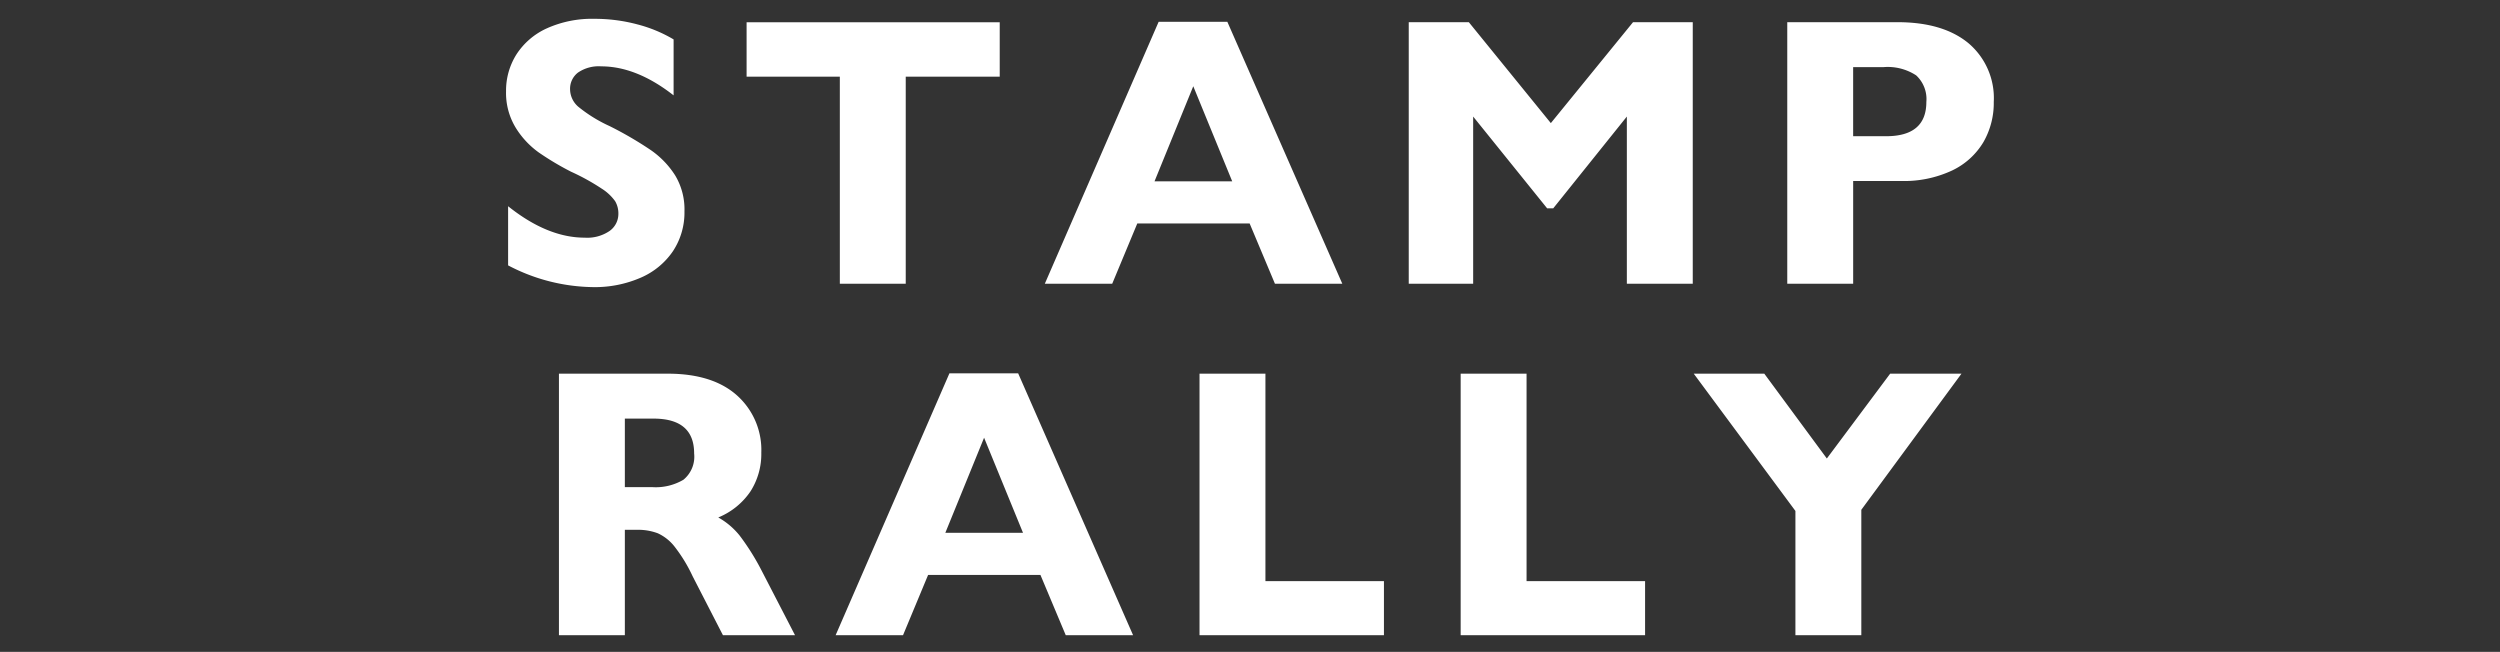 <svg xmlns="http://www.w3.org/2000/svg" width="326" height="85" viewBox="0 0 326 85">
  <rect x="0" y="0" width="326" height="85" fill="#333333" stroke="none"/>
  <defs>
    <style>
      .cls-1 {
        fill: #fff;
        fill-rule: evenodd;
      }
    </style>
  </defs>
  <path id="STAMP_RALLY_" data-name="STAMP RALLY " class="cls-1" d="M83.091,3.174a21.452,21.452,0,0,0-5.554-.72A14.331,14.331,0,0,0,71.3,3.7a9.253,9.253,0,0,0-3.955,3.394,8.829,8.829,0,0,0-1.355,4.81,8.7,8.7,0,0,0,1.257,4.749,11.2,11.2,0,0,0,3,3.223A36.77,36.77,0,0,0,74.485,22.4,28.738,28.738,0,0,1,78.5,24.622a6.208,6.208,0,0,1,1.721,1.624,3.159,3.159,0,0,1,.415,1.648A2.719,2.719,0,0,1,79.514,30.1a5.171,5.171,0,0,1-3.272.891q-4.859,0-9.985-4.1v7.715A24.368,24.368,0,0,0,77.341,37.44a14.98,14.98,0,0,0,6.189-1.221,9.715,9.715,0,0,0,4.224-3.467,9.137,9.137,0,0,0,1.5-5.2,8.6,8.6,0,0,0-1.209-4.675,11.525,11.525,0,0,0-3.174-3.3,47.428,47.428,0,0,0-5.383-3.137,18.72,18.72,0,0,1-4.1-2.539,3.041,3.041,0,0,1-1.05-2.246,2.653,2.653,0,0,1,1.025-2.185,4.779,4.779,0,0,1,3.027-.818q4.614,0,9.448,3.784V5.14A18.1,18.1,0,0,0,83.091,3.174ZM130.364,10v-7.1H97.356V10h12.158V37h8.594V10h12.256Zm44.673,27L160.046,2.845h-8.96L136.243,37h8.789l3.271-7.861h14.649l3.3,7.861h8.789ZM160.681,23.646H150.549l5.054-12.4Zm41.548-7.593L191.536,2.894H183.7V37h8.4V15.2l9.644,11.963h0.8L212.141,15.2V37h8.594V2.894h-7.788ZM256.667,5.616q-3.319-2.722-9.228-2.722h-14.38V37h8.594V23.6h6.2a14.78,14.78,0,0,0,6.726-1.379,9.489,9.489,0,0,0,4.065-3.7,10.237,10.237,0,0,0,1.343-5.225A9.37,9.37,0,0,0,256.667,5.616ZM245.95,17.762h-4.3V8.753h3.955a6.779,6.779,0,0,1,4.26,1.074,4.2,4.2,0,0,1,1.331,3.467q0,4.468-5.249,4.468h0ZM96.1,51.559q-3.174-2.832-9.033-2.832H72.886V82.833H81.48V69.088h1.538a7.3,7.3,0,0,1,2.759.452,5.9,5.9,0,0,1,2.173,1.721,19.906,19.906,0,0,1,2.368,3.882l3.955,7.69h9.4L99.229,74.24a30.988,30.988,0,0,0-2.783-4.407,9.548,9.548,0,0,0-2.783-2.356,9.348,9.348,0,0,0,4.211-3.418,9.062,9.062,0,0,0,1.4-5.029A9.531,9.531,0,0,0,96.1,51.559Zm-6.982,11a7.1,7.1,0,0,1-4.053.964H81.48V54.586h3.735q5.3,0,5.3,4.541A3.882,3.882,0,0,1,89.121,62.557Zm58.638,20.276-14.99-34.155h-8.96L108.965,82.833h8.789l3.271-7.861h14.649l3.3,7.861h8.789ZM133.4,69.479H123.271l5.054-12.4Zm31.612,6.3V48.727h-8.594V82.833h24.048V75.778H165.015Zm34.052,0V48.727h-8.593V82.833h24.047V75.778H199.067Zm39.156-15.991-8.155-11.06h-9.2l13.257,17.9V82.833h8.594V66.476l13.061-17.749h-9.3Z"/>
</svg>
